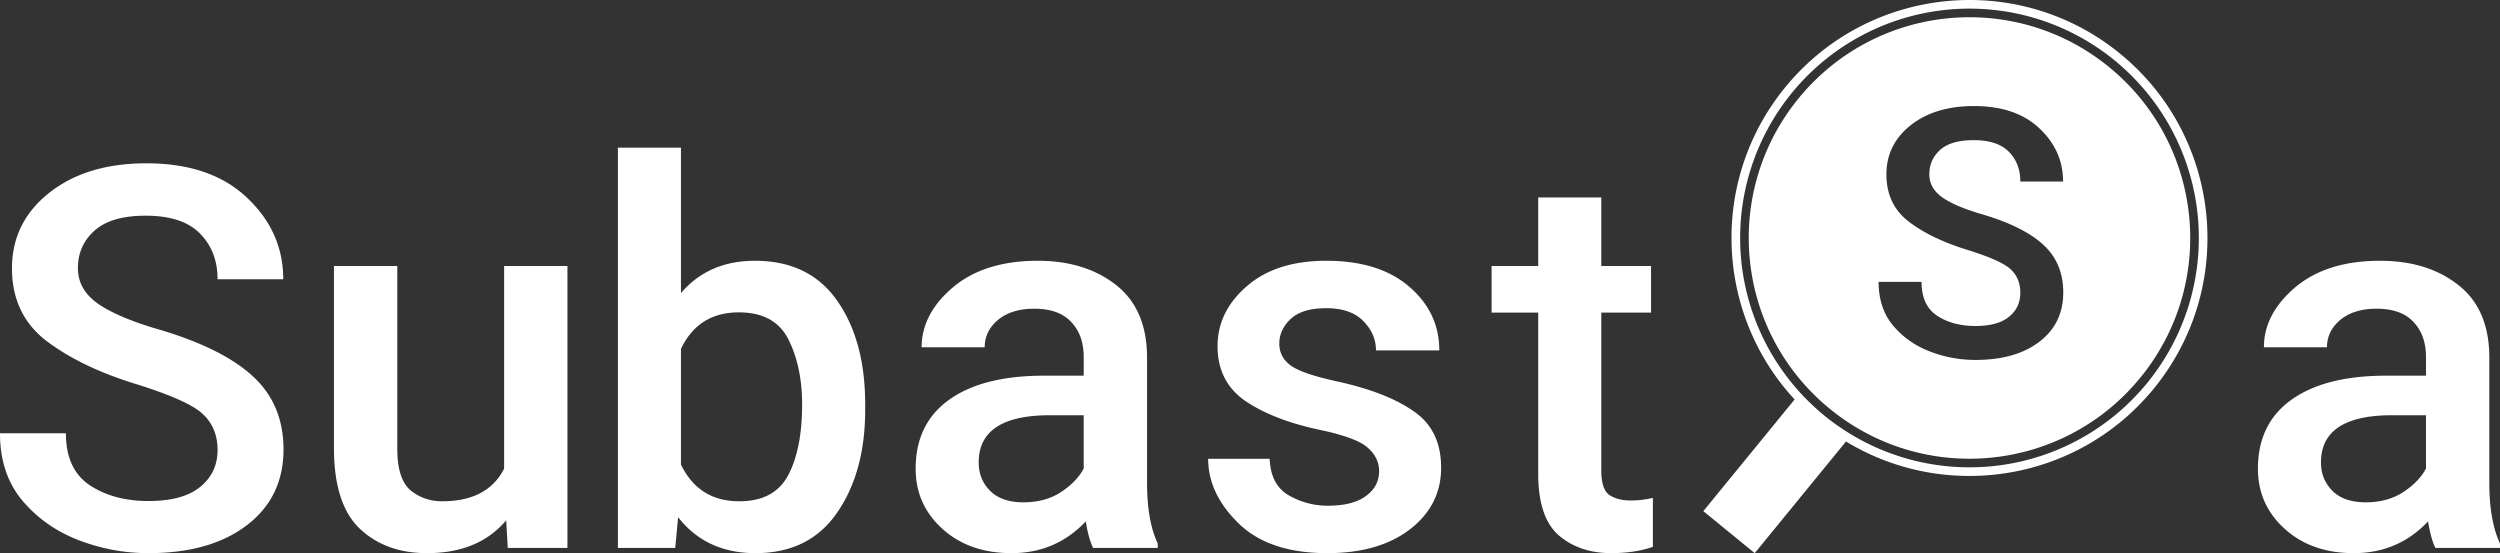 <?xml version="1.0" encoding="UTF-8" standalone="no"?>
<!-- Created with Inkscape (http://www.inkscape.org/) -->

<svg
   width="830.902mm"
   height="183.842mm"
   viewBox="0 0 830.902 183.842"
   version="1.1"
   id="svg5"
   xmlns="http://www.w3.org/2000/svg">
  <rect x="0" y="0" width="830.902" height="183.842" fill="#333333" stroke="none"/>
  <defs
     id="defs2" />
  <g
     id="layer1"
     transform="translate(608.968,-694.126)">
    <path
       id="path2399"
       style="opacity:1;fill:#ffffff;stroke:none;stroke-width:2.519;stroke-linecap:round;stroke-linejoin:round;stroke-opacity:1"
       d="m 45.295,694.127 -4.59e-4,6.6e-4 v 3.5e-4 c -22.803,0.108 -45.388,10.01 -60.932,29.023 -25.263,30.901 -23.238,75.246 3.123,103.741 v 0.01 l -30.332,37.102 17.082,13.965 30.333,-37.102 v -0.01 C 37.735,861.026 81.597,854.197 106.86,823.296 134.493,789.496 129.485,739.607 95.685,711.975 80.897,699.885 63.03,694.044 45.295,694.127 Z m 2.143,2.89 a 76.228,76.228 0 0 1 46.422,17.191 76.228,76.228 0 0 1 10.768,107.263 76.228,76.228 0 0 1 -102.374,14.442 76.228,76.228 0 0 1 -0.193,-0.132 76.228,76.228 0 0 1 -4.697,-3.541 76.228,76.228 0 0 1 -4.405,-3.9 76.228,76.228 0 0 1 -0.168,-0.162 76.228,76.228 0 0 1 -6.195,-103.202 76.228,76.228 0 0 1 60.841,-27.959 z m -2.127,2.843 c -21.128,0.096 -42.048,9.286 -56.482,26.941 -25.66,31.387 -21.026,77.545 10.361,103.205 C 30.576,855.667 76.735,851.033 102.395,819.646 128.055,788.26 123.421,742.1 92.034,716.44 78.302,705.214 61.743,699.786 45.31,699.861 Z m 1.795,29.509 c 0.58,0 1.153,0.01 1.718,0.029 0.565,0.019 1.122,0.048 1.67,0.088 0.549,0.039 1.09,0.088 1.622,0.145 0.533,0.059 1.058,0.126 1.575,0.204 0.517,0.078 1.026,0.164 1.527,0.261 0.501,0.097 0.994,0.203 1.48,0.32 0.485,0.116 0.963,0.242 1.432,0.378 0.469,0.136 0.931,0.281 1.384,0.436 0.454,0.155 0.899,0.32 1.337,0.494 0.438,0.174 0.868,0.359 1.29,0.553 0.422,0.194 0.836,0.398 1.242,0.611 0.406,0.213 0.804,0.436 1.194,0.669 0.39,0.233 0.772,0.475 1.146,0.727 0.374,0.252 0.741,0.514 1.099,0.785 0.358,0.271 0.709,0.552 1.052,0.843 0.343,0.291 0.677,0.591 1.003,0.902 0.327,0.308 0.643,0.619 0.95,0.935 0.306,0.315 0.602,0.634 0.888,0.957 0.286,0.323 0.562,0.649 0.827,0.98 0.265,0.33 0.52,0.665 0.765,1.003 0.245,0.338 0.48,0.679 0.704,1.024 0.225,0.345 0.439,0.695 0.643,1.048 0.204,0.353 0.399,0.709 0.582,1.07 0.184,0.36 0.357,0.724 0.52,1.092 0.163,0.368 0.316,0.739 0.459,1.115 0.143,0.375 0.276,0.754 0.398,1.137 0.123,0.383 0.234,0.769 0.336,1.159 0.102,0.39 0.194,0.784 0.276,1.182 0.082,0.398 0.153,0.799 0.214,1.205 0.061,0.405 0.112,0.814 0.153,1.227 0.041,0.413 0.072,0.829 0.092,1.25 0.02,0.42 0.031,0.844 0.031,1.272 H 62.503 c 0,-0.503 -0.018,-0.994 -0.058,-1.474 -0.039,-0.48 -0.099,-0.949 -0.177,-1.406 -0.079,-0.457 -0.177,-0.903 -0.295,-1.337 -0.118,-0.434 -0.256,-0.857 -0.414,-1.268 -0.472,-1.234 -1.122,-2.364 -1.948,-3.392 -0.276,-0.342 -0.571,-0.674 -0.886,-0.993 -1.575,-1.622 -3.7,-2.736 -6.376,-3.344 -0.535,-0.122 -1.092,-0.223 -1.672,-0.304 -0.571,-0.08 -1.164,-0.14 -1.777,-0.18 h -0.058 c -0.614,-0.039 -1.249,-0.059 -1.906,-0.059 -0.625,0 -1.23,0.017 -1.815,0.051 -0.585,0.034 -1.149,0.085 -1.693,0.153 -0.544,0.069 -1.068,0.153 -1.571,0.256 -0.504,0.102 -0.987,0.222 -1.45,0.358 -1.852,0.545 -3.379,1.363 -4.583,2.454 -0.296,0.268 -0.574,0.544 -0.833,0.829 -0.259,0.285 -0.5,0.579 -0.722,0.881 -0.222,0.302 -0.425,0.612 -0.61,0.931 -0.185,0.319 -0.352,0.647 -0.5,0.983 -0.148,0.336 -0.277,0.681 -0.388,1.034 -0.111,0.353 -0.204,0.715 -0.278,1.085 -0.074,0.37 -0.13,0.749 -0.167,1.136 -0.037,0.387 -0.055,0.783 -0.055,1.187 0,1.927 0.558,3.649 1.674,5.164 0.223,0.303 0.469,0.598 0.737,0.885 0.268,0.287 0.558,0.565 0.871,0.835 0.313,0.27 0.648,0.533 1.005,0.786 0.357,0.249 0.737,0.496 1.14,0.74 0.402,0.244 0.827,0.486 1.275,0.726 0.895,0.479 1.881,0.95 2.958,1.41 0.538,0.23 1.099,0.458 1.682,0.684 0.583,0.226 1.19,0.449 1.818,0.67 0.629,0.221 1.28,0.44 1.954,0.656 0.674,0.216 1.371,0.43 2.09,0.642 1.161,0.338 2.284,0.687 3.369,1.047 7.596,2.517 13.335,5.552 17.218,9.106 0.273,0.247 0.536,0.5 0.792,0.756 0.01,0.01 0.015,0.013 0.02,0.02 0.01,0.01 0.012,0.012 0.018,0.018 0.256,0.258 0.503,0.519 0.743,0.786 0.245,0.273 0.481,0.551 0.708,0.834 0.227,0.283 0.446,0.57 0.656,0.863 0.21,0.293 0.411,0.59 0.603,0.893 0.192,0.302 0.376,0.609 0.55,0.921 0.175,0.312 0.341,0.629 0.498,0.951 0.157,0.322 0.306,0.648 0.446,0.979 0.14,0.331 0.271,0.668 0.393,1.009 0.122,0.341 0.236,0.687 0.341,1.038 0.105,0.351 0.201,0.706 0.288,1.067 0.088,0.361 0.166,0.726 0.236,1.096 0.069,0.37 0.131,0.745 0.184,1.125 0.052,0.38 0.096,0.765 0.131,1.154 0.035,0.39 0.061,0.784 0.078,1.183 0.017,0.399 0.026,0.803 0.026,1.212 0,0.432 -0.01,0.859 -0.032,1.28 -0.022,0.421 -0.052,0.837 -0.093,1.246 -0.041,0.41 -0.093,0.814 -0.155,1.212 -0.062,0.398 -0.135,0.791 -0.218,1.179 -0.083,0.387 -0.176,0.769 -0.28,1.145 -0.104,0.376 -0.217,0.746 -0.342,1.11 -0.124,0.365 -0.259,0.724 -0.404,1.077 -0.145,0.353 -0.3,0.701 -0.466,1.043 -0.166,0.342 -0.342,0.678 -0.528,1.009 -0.186,0.331 -0.383,0.656 -0.59,0.975 -0.207,0.319 -0.425,0.633 -0.653,0.941 -0.228,0.308 -0.465,0.611 -0.714,0.907 -0.249,0.297 -0.508,0.588 -0.777,0.873 -0.269,0.285 -0.548,0.565 -0.838,0.839 -0.29,0.274 -0.59,0.542 -0.901,0.805 -0.311,0.263 -0.632,0.52 -0.963,0.771 -0.329,0.252 -0.665,0.495 -1.008,0.731 -0.343,0.236 -0.693,0.464 -1.051,0.684 -0.358,0.22 -0.722,0.432 -1.094,0.636 -0.372,0.204 -0.751,0.401 -1.137,0.59 -0.386,0.189 -0.779,0.369 -1.18,0.542 -0.4,0.173 -0.807,0.338 -1.222,0.495 -0.415,0.157 -0.836,0.306 -1.265,0.448 -0.429,0.141 -0.864,0.275 -1.307,0.401 -0.443,0.126 -0.893,0.244 -1.35,0.354 -0.457,0.11 -0.922,0.212 -1.393,0.306 -2.829,0.566 -5.914,0.849 -9.256,0.849 -0.658,0 -1.314,-0.015 -1.967,-0.045 -0.653,-0.03 -1.303,-0.075 -1.95,-0.135 -0.647,-0.059 -1.292,-0.135 -1.934,-0.224 -0.642,-0.09 -1.282,-0.195 -1.919,-0.315 -0.637,-0.12 -1.271,-0.255 -1.903,-0.405 -0.632,-0.15 -1.26,-0.315 -1.887,-0.494 -0.626,-0.18 -1.25,-0.375 -1.871,-0.584 -0.621,-0.21 -1.24,-0.434 -1.855,-0.674 -0.611,-0.24 -1.209,-0.494 -1.793,-0.764 -0.585,-0.27 -1.156,-0.555 -1.714,-0.854 -0.558,-0.3 -1.103,-0.614 -1.635,-0.944 -0.532,-0.33 -1.05,-0.674 -1.556,-1.034 -0.505,-0.36 -0.997,-0.734 -1.476,-1.124 -0.479,-0.39 -0.944,-0.794 -1.397,-1.214 -0.452,-0.42 -0.892,-0.854 -1.318,-1.304 -0.426,-0.449 -0.839,-0.914 -1.238,-1.393 -0.197,-0.24 -0.389,-0.483 -0.574,-0.731 -0.185,-0.247 -0.364,-0.498 -0.536,-0.753 -2.418,-3.57 -3.627,-7.888 -3.627,-12.955 h 14.27 c 0,3.243 0.668,5.92 2.005,8.032 0.134,0.211 0.274,0.417 0.421,0.617 0.735,1 1.637,1.858 2.707,2.575 0.432,0.287 0.877,0.555 1.334,0.806 0.457,0.251 0.927,0.484 1.408,0.699 0.482,0.215 0.976,0.412 1.482,0.591 0.507,0.179 1.025,0.341 1.556,0.484 0.531,0.143 1.074,0.269 1.63,0.377 0.556,0.108 1.124,0.197 1.705,0.269 0.58,0.072 1.174,0.125 1.779,0.161 0.605,0.036 1.223,0.055 1.853,0.055 0.62,0 1.221,-0.016 1.803,-0.048 0.582,-0.032 1.144,-0.08 1.687,-0.143 0.543,-0.064 1.067,-0.143 1.571,-0.238 0.504,-0.095 0.989,-0.206 1.454,-0.333 0.465,-0.127 0.911,-0.27 1.337,-0.429 0.426,-0.159 0.834,-0.333 1.222,-0.524 0.775,-0.381 1.473,-0.825 2.094,-1.333 0.315,-0.254 0.61,-0.517 0.886,-0.791 0.276,-0.274 0.532,-0.558 0.768,-0.852 0.236,-0.294 0.453,-0.597 0.649,-0.911 0.197,-0.314 0.374,-0.637 0.531,-0.971 0.157,-0.334 0.295,-0.678 0.413,-1.031 0.118,-0.354 0.217,-0.717 0.295,-1.091 0.079,-0.374 0.138,-0.757 0.177,-1.151 0.039,-0.394 0.058,-0.797 0.058,-1.211 0,-0.404 -0.017,-0.799 -0.052,-1.184 -0.034,-0.385 -0.086,-0.76 -0.154,-1.126 -0.068,-0.365 -0.153,-0.721 -0.255,-1.067 -0.102,-0.346 -0.221,-0.682 -0.358,-1.009 -0.136,-0.327 -0.29,-0.644 -0.46,-0.951 -0.17,-0.307 -0.358,-0.605 -0.562,-0.893 -0.204,-0.288 -0.426,-0.566 -0.665,-0.835 -0.239,-0.268 -0.494,-0.527 -0.767,-0.776 -0.268,-0.249 -0.58,-0.502 -0.937,-0.757 -0.357,-0.256 -0.758,-0.514 -1.203,-0.776 -0.445,-0.262 -0.935,-0.527 -1.469,-0.796 -0.534,-0.269 -1.113,-0.54 -1.735,-0.815 -0.623,-0.275 -1.29,-0.553 -2.001,-0.834 -0.712,-0.281 -1.468,-0.566 -2.268,-0.854 -0.8,-0.288 -1.645,-0.579 -2.534,-0.873 -0.889,-0.294 -1.822,-0.592 -2.8,-0.893 -0.973,-0.305 -1.923,-0.621 -2.851,-0.947 -0.928,-0.326 -1.833,-0.663 -2.715,-1.009 -0.882,-0.347 -1.742,-0.704 -2.58,-1.071 -0.837,-0.367 -1.652,-0.745 -2.444,-1.132 -0.792,-0.388 -1.561,-0.786 -2.308,-1.194 -0.747,-0.408 -1.471,-0.827 -2.172,-1.256 -0.702,-0.429 -1.38,-0.868 -2.036,-1.318 -0.656,-0.449 -1.29,-0.909 -1.901,-1.379 -0.303,-0.237 -0.597,-0.48 -0.881,-0.728 -0.284,-0.248 -0.559,-0.502 -0.824,-0.761 -0.265,-0.259 -0.521,-0.523 -0.768,-0.793 -0.246,-0.27 -0.483,-0.546 -0.71,-0.827 -0.227,-0.281 -0.445,-0.567 -0.654,-0.859 -0.208,-0.292 -0.407,-0.589 -0.597,-0.891 -0.189,-0.303 -0.37,-0.611 -0.54,-0.924 -0.171,-0.313 -0.332,-0.632 -0.483,-0.957 -0.152,-0.324 -0.293,-0.655 -0.426,-0.99 -0.133,-0.335 -0.256,-0.676 -0.37,-1.022 -0.114,-0.346 -0.218,-0.697 -0.312,-1.054 -0.095,-0.357 -0.18,-0.72 -0.256,-1.088 -0.075,-0.368 -0.142,-0.74 -0.199,-1.119 -0.056,-0.379 -0.104,-0.763 -0.142,-1.153 -0.038,-0.39 -0.066,-0.784 -0.086,-1.185 -0.018,-0.4 -0.028,-0.806 -0.028,-1.218 0,-0.414 0.01,-0.823 0.031,-1.227 0.021,-0.404 0.052,-0.804 0.094,-1.199 0.041,-0.395 0.094,-0.785 0.156,-1.171 0.062,-0.386 0.136,-0.767 0.219,-1.144 0.084,-0.377 0.177,-0.749 0.281,-1.116 0.104,-0.367 0.219,-0.73 0.344,-1.088 0.125,-0.358 0.261,-0.712 0.407,-1.06 0.146,-0.349 0.302,-0.693 0.469,-1.033 0.167,-0.34 0.344,-0.674 0.532,-1.004 0.188,-0.33 0.386,-0.656 0.594,-0.977 0.208,-0.321 0.428,-0.638 0.657,-0.949 0.229,-0.312 0.469,-0.619 0.72,-0.922 0.25,-0.303 0.511,-0.6 0.782,-0.894 0.271,-0.293 0.553,-0.582 0.845,-0.866 0.292,-0.284 0.594,-0.564 0.907,-0.838 0.313,-0.275 0.636,-0.545 0.97,-0.81 0.336,-0.268 0.679,-0.528 1.027,-0.779 0.349,-0.251 0.705,-0.494 1.067,-0.728 0.362,-0.234 0.73,-0.461 1.105,-0.679 0.375,-0.218 0.756,-0.427 1.144,-0.628 0.388,-0.201 0.782,-0.393 1.183,-0.578 0.401,-0.184 0.808,-0.36 1.221,-0.527 0.414,-0.167 0.834,-0.326 1.26,-0.477 0.427,-0.151 0.86,-0.293 1.299,-0.427 0.439,-0.134 0.885,-0.26 1.338,-0.377 0.452,-0.117 0.911,-0.226 1.377,-0.326 0.465,-0.101 0.937,-0.192 1.416,-0.276 0.478,-0.084 0.963,-0.159 1.454,-0.226 1.965,-0.268 4.032,-0.402 6.204,-0.402 z M -403.603,743.209 v 133.027 h 19.053 l 0.953,-10.219 c 6.236,7.968 14.81,11.952 25.722,11.952 11.894,0 20.93,-4.475 27.108,-13.424 6.236,-9.007 9.353,-20.41 9.353,-34.209 v -1.819 c 0,-14.088 -3.089,-25.549 -9.267,-34.382 -6.178,-8.892 -15.3,-13.337 -27.368,-13.337 -10.277,0 -18.476,3.58 -24.596,10.739 V 743.209 Z m -156.692,5.196 c -13.337,0 -24.134,3.291 -32.391,9.873 -8.199,6.524 -12.298,14.867 -12.298,25.029 0,10.104 3.724,18.072 11.172,23.903 7.506,5.774 17.235,10.537 29.186,14.29 12.009,3.695 19.659,7.073 22.95,10.133 3.349,3.06 5.023,7.073 5.023,12.038 0,5.081 -1.934,9.18 -5.803,12.298 -3.811,3.118 -9.527,4.677 -17.148,4.677 -7.737,0 -14.261,-1.761 -19.573,-5.283 -5.254,-3.522 -7.881,-9.267 -7.881,-17.234 h -21.911 c 0,8.892 2.425,16.282 7.275,22.171 4.908,5.889 11.114,10.306 18.62,13.251 7.564,2.945 15.387,4.417 23.47,4.417 13.684,0 24.567,-3.089 32.65,-9.267 8.141,-6.178 12.211,-14.579 12.211,-25.202 0,-10.046 -3.435,-18.187 -10.306,-24.423 -6.813,-6.236 -17.35,-11.432 -31.611,-15.589 -8.834,-2.598 -15.445,-5.427 -19.833,-8.487 -4.388,-3.118 -6.582,-7.044 -6.582,-11.778 0,-4.965 1.819,-9.094 5.456,-12.385 3.695,-3.349 9.382,-5.023 17.061,-5.023 8.199,0 14.232,1.992 18.101,5.976 3.868,3.926 5.803,8.978 5.803,15.156 h 21.825 c 0,-10.508 -4.013,-19.544 -12.038,-27.108 -8.025,-7.621 -19.169,-11.432 -33.43,-11.432 z m 462.574,11.345 v 22.777 h -15.503 v 15.502 h 15.503 v 53.609 c 0,9.642 2.281,16.455 6.842,20.439 4.619,3.926 10.422,5.889 17.408,5.889 5.196,0 9.815,-0.693 13.857,-2.079 v -16.282 c -2.483,0.577 -4.937,0.866 -7.362,0.866 -2.887,0 -5.254,-0.606 -7.102,-1.819 -1.79,-1.27 -2.685,-4.013 -2.685,-8.228 v -52.397 h 16.542 v -15.502 h -16.542 v -22.777 z M -264.027,780.796 c -11.836,0 -21.247,2.945 -28.233,8.834 -6.928,5.889 -10.393,12.529 -10.393,19.919 h 20.959 c 0,-3.58 1.472,-6.611 4.417,-9.094 3.002,-2.483 7.015,-3.724 12.038,-3.724 5.485,0 9.584,1.472 12.298,4.417 2.771,2.887 4.157,6.784 4.157,11.692 v 6.149 h -13.251 c -13.511,0 -23.99,2.656 -31.438,7.968 -7.448,5.312 -11.172,12.962 -11.172,22.951 0,7.968 2.973,14.636 8.92,20.006 5.947,5.37 13.597,8.054 22.951,8.054 9.815,0 18.043,-3.522 24.683,-10.566 0.577,3.753 1.386,6.698 2.425,8.834 h 21.478 v -1.472 c -2.367,-5.023 -3.551,-11.749 -3.551,-20.179 v -41.571 c 0,-10.739 -3.435,-18.793 -10.306,-24.163 -6.813,-5.37 -15.474,-8.054 -25.982,-8.054 z m 95.841,0 c -11.143,0 -19.948,2.829 -26.415,8.487 -6.467,5.601 -9.7,12.24 -9.7,19.919 0,7.91 3.118,14.001 9.353,18.274 6.293,4.215 14.521,7.39 24.683,9.527 8.199,1.732 13.51,3.724 15.935,5.976 2.483,2.194 3.724,4.792 3.724,7.795 0,3.349 -1.472,6.091 -4.417,8.227 -2.887,2.136 -7.102,3.205 -12.645,3.205 -4.619,0 -8.949,-1.155 -12.991,-3.464 -3.984,-2.309 -6.091,-6.351 -6.322,-12.125 h -20.439 c 0,7.737 3.378,14.896 10.133,21.478 6.755,6.582 16.571,9.873 29.446,9.873 11.49,0 20.67,-2.656 27.541,-7.968 6.871,-5.312 10.306,-12.125 10.306,-20.439 0,-8.372 -3.06,-14.636 -9.18,-18.793 -6.062,-4.215 -14.521,-7.506 -25.376,-9.873 -7.737,-1.674 -12.875,-3.435 -15.416,-5.283 -2.54,-1.848 -3.811,-4.272 -3.811,-7.275 0,-3.118 1.27,-5.86 3.811,-8.227 2.54,-2.367 6.467,-3.551 11.778,-3.551 5.485,0 9.613,1.444 12.385,4.33 2.771,2.829 4.157,6.062 4.157,9.7 h 21.045 c 0,-8.43 -3.349,-15.502 -10.046,-21.218 -6.64,-5.716 -15.82,-8.574 -27.541,-8.574 z m 350.282,0 c -11.836,0 -21.247,2.945 -28.233,8.834 -6.928,5.889 -10.393,12.529 -10.393,19.919 h 20.959 c 0,-3.58 1.472,-6.611 4.417,-9.094 3.002,-2.483 7.015,-3.724 12.038,-3.724 5.485,0 9.585,1.472 12.298,4.417 2.771,2.887 4.157,6.784 4.157,11.692 v 6.149 h -13.251 c -13.51,0 -23.99,2.656 -31.438,7.968 -7.448,5.312 -11.172,12.962 -11.172,22.951 0,7.968 2.973,14.636 8.92,20.006 5.947,5.37 13.597,8.054 22.951,8.054 9.815,0 18.043,-3.522 24.683,-10.566 0.577,3.753 1.386,6.698 2.425,8.834 h 21.478 v -1.472 c -2.367,-5.023 -3.551,-11.749 -3.551,-20.179 v -41.571 c 0,-10.739 -3.436,-18.793 -10.306,-24.163 -6.813,-5.37 -15.474,-8.054 -25.982,-8.054 z m -680.067,1.732 v 60.884 c 0.058,12.298 2.945,21.132 8.661,26.501 5.716,5.37 13.135,8.054 22.258,8.054 11.432,0 20.208,-3.638 26.328,-10.912 l 0.52,9.18 h 19.833 v -93.708 h -21.045 v 67.379 c -3.695,7.217 -10.566,10.826 -20.612,10.826 -3.984,0 -7.477,-1.213 -10.479,-3.638 -2.945,-2.483 -4.417,-7.102 -4.417,-13.857 v -60.711 z m 134.553,15.416 c 8.025,0 13.539,3.031 16.542,9.094 3.002,6.062 4.503,13.222 4.503,21.478 0,9.815 -1.53,17.639 -4.59,23.47 -3.06,5.831 -8.487,8.747 -16.282,8.747 -9.007,0 -15.474,-4.071 -19.4,-12.211 v -38.453 c 3.868,-8.083 10.277,-12.125 19.227,-12.125 z m 101.816,34.209 h 12.818 v 17.667 c -1.443,2.829 -3.926,5.427 -7.448,7.795 -3.522,2.309 -7.708,3.464 -12.558,3.464 -4.85,0 -8.545,-1.27 -11.086,-3.811 -2.54,-2.54 -3.81,-5.687 -3.81,-9.44 0,-10.104 7.362,-15.329 22.084,-15.676 z m 446.123,0 h 12.818 v 17.667 c -1.443,2.829 -3.926,5.427 -7.448,7.795 -3.522,2.309 -7.708,3.464 -12.558,3.464 -4.85,0 -8.545,-1.27 -11.086,-3.811 -2.54,-2.54 -3.811,-5.687 -3.811,-9.44 0,-10.104 7.362,-15.329 22.085,-15.676 z" />
  </g>
</svg>
